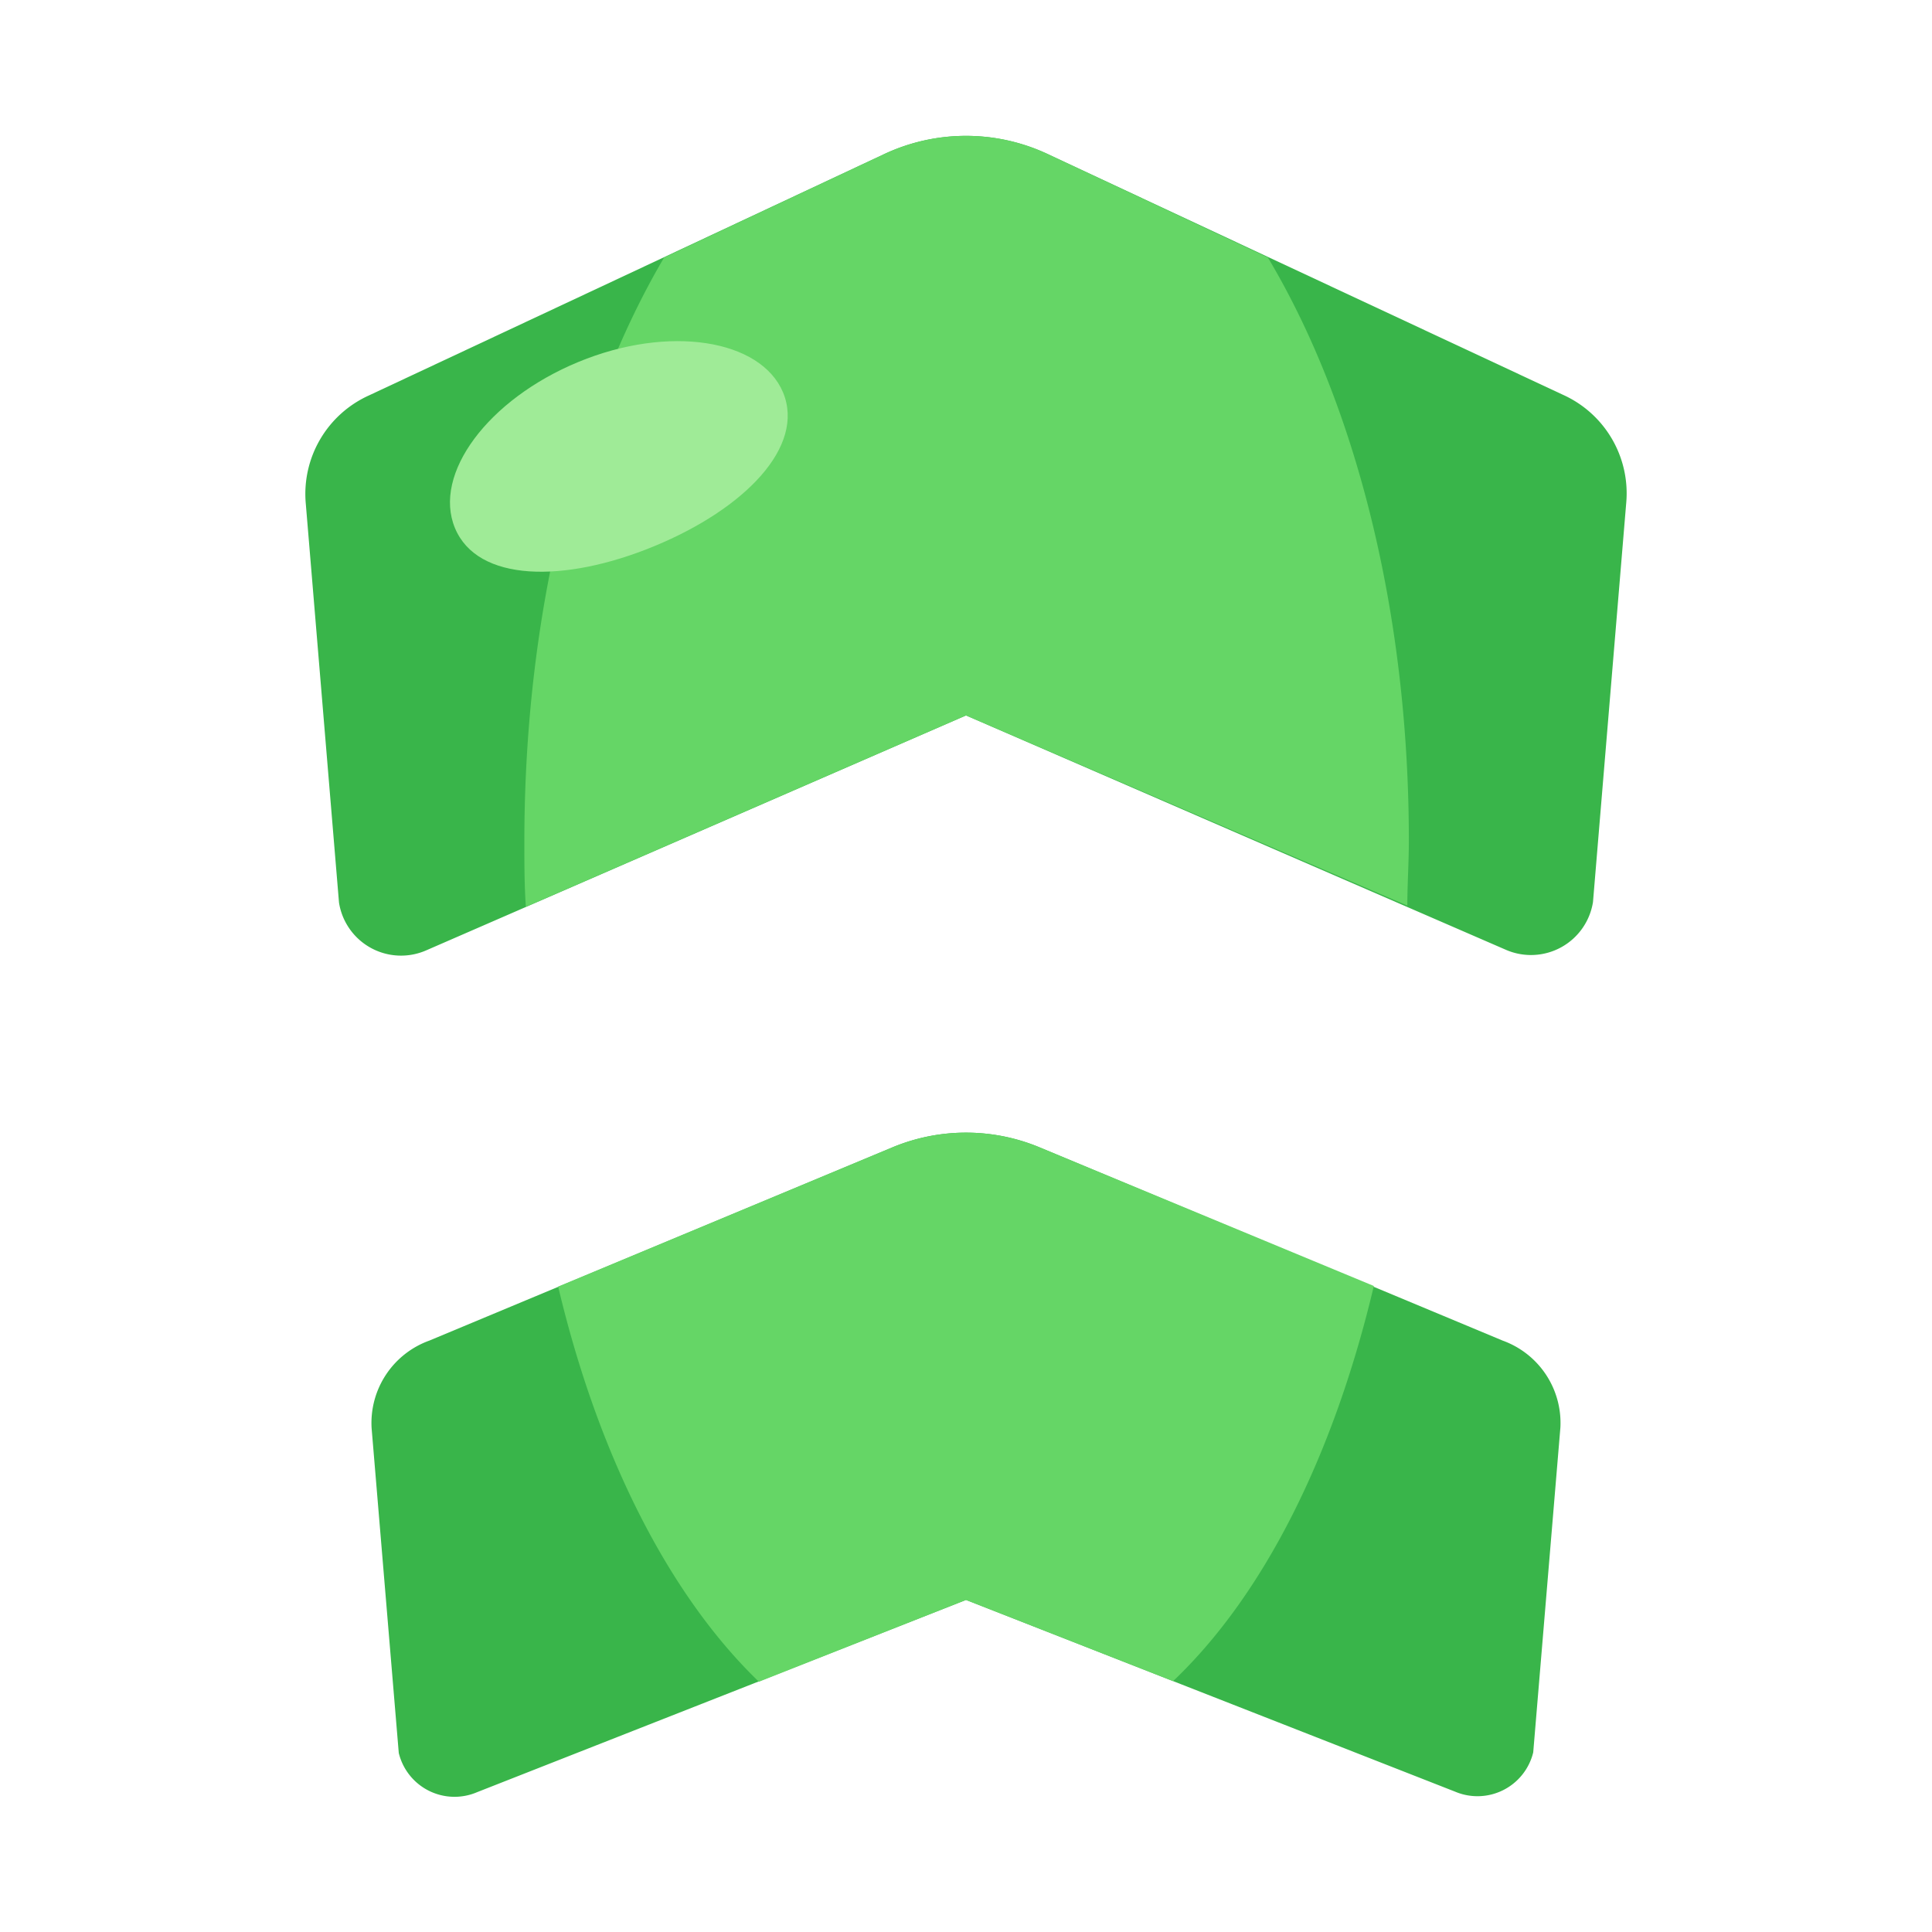 <svg xmlns="http://www.w3.org/2000/svg" viewBox="0 0 64 64"><defs><style>.cls-1{fill:#1a1a1a;opacity:0;}.cls-2{fill:#39b54a;}.cls-3{fill:#65d666;}.cls-4{fill:#9feb97;}</style></defs><title>Chevrons Up</title><g id="Layer_2" data-name="Layer 2"><g id="Layer_3" data-name="Layer 3"><rect class="cls-1" width="64" height="64"/><path class="cls-2" d="M51.78,13.08,34.7,5.1a6.38,6.38,0,0,0-5.4,0l-17.08,8a3.58,3.58,0,0,0-2.09,3.59l1.1,13.21a2.08,2.08,0,0,0,2.87,1.59L32,23.7l17.9,7.77a2.08,2.08,0,0,0,2.87-1.59l1.1-13.21A3.58,3.58,0,0,0,51.78,13.08Z"/><path class="cls-2" d="M49.78,44.41,34.42,38a6.34,6.34,0,0,0-4.84,0L14.22,44.41a2.9,2.9,0,0,0-1.91,2.9l.9,10.76a1.9,1.9,0,0,0,2.59,1.3L32,53l16.2,6.35a1.9,1.9,0,0,0,2.59-1.3l.9-10.76A2.9,2.9,0,0,0,49.78,44.41Z"/><path class="cls-3" d="M42,8.53,34.7,5.1a6.38,6.38,0,0,0-5.4,0L22,8.53c-2.85,4.84-4.63,11.72-4.63,19.35,0,.73,0,1.45.05,2.16L32,23.7,46.62,30c0-.71.05-1.43.05-2.16C46.67,20.25,44.89,13.37,42,8.53Z"/><path class="cls-3" d="M29.58,38,18.49,42.62c1.33,5.62,3.69,10.24,6.65,13.09L32,53l6.86,2.69c3-2.85,5.32-7.47,6.65-13.09L34.42,38A6.34,6.34,0,0,0,29.58,38Z"/><path class="cls-4" d="M25.94,13c.74,1.79-1.26,3.85-4.26,5.09s-5.87,1.19-6.61-.6,1.09-4.26,4.09-5.5S25.2,11.24,25.94,13Z"/></g></g></svg>